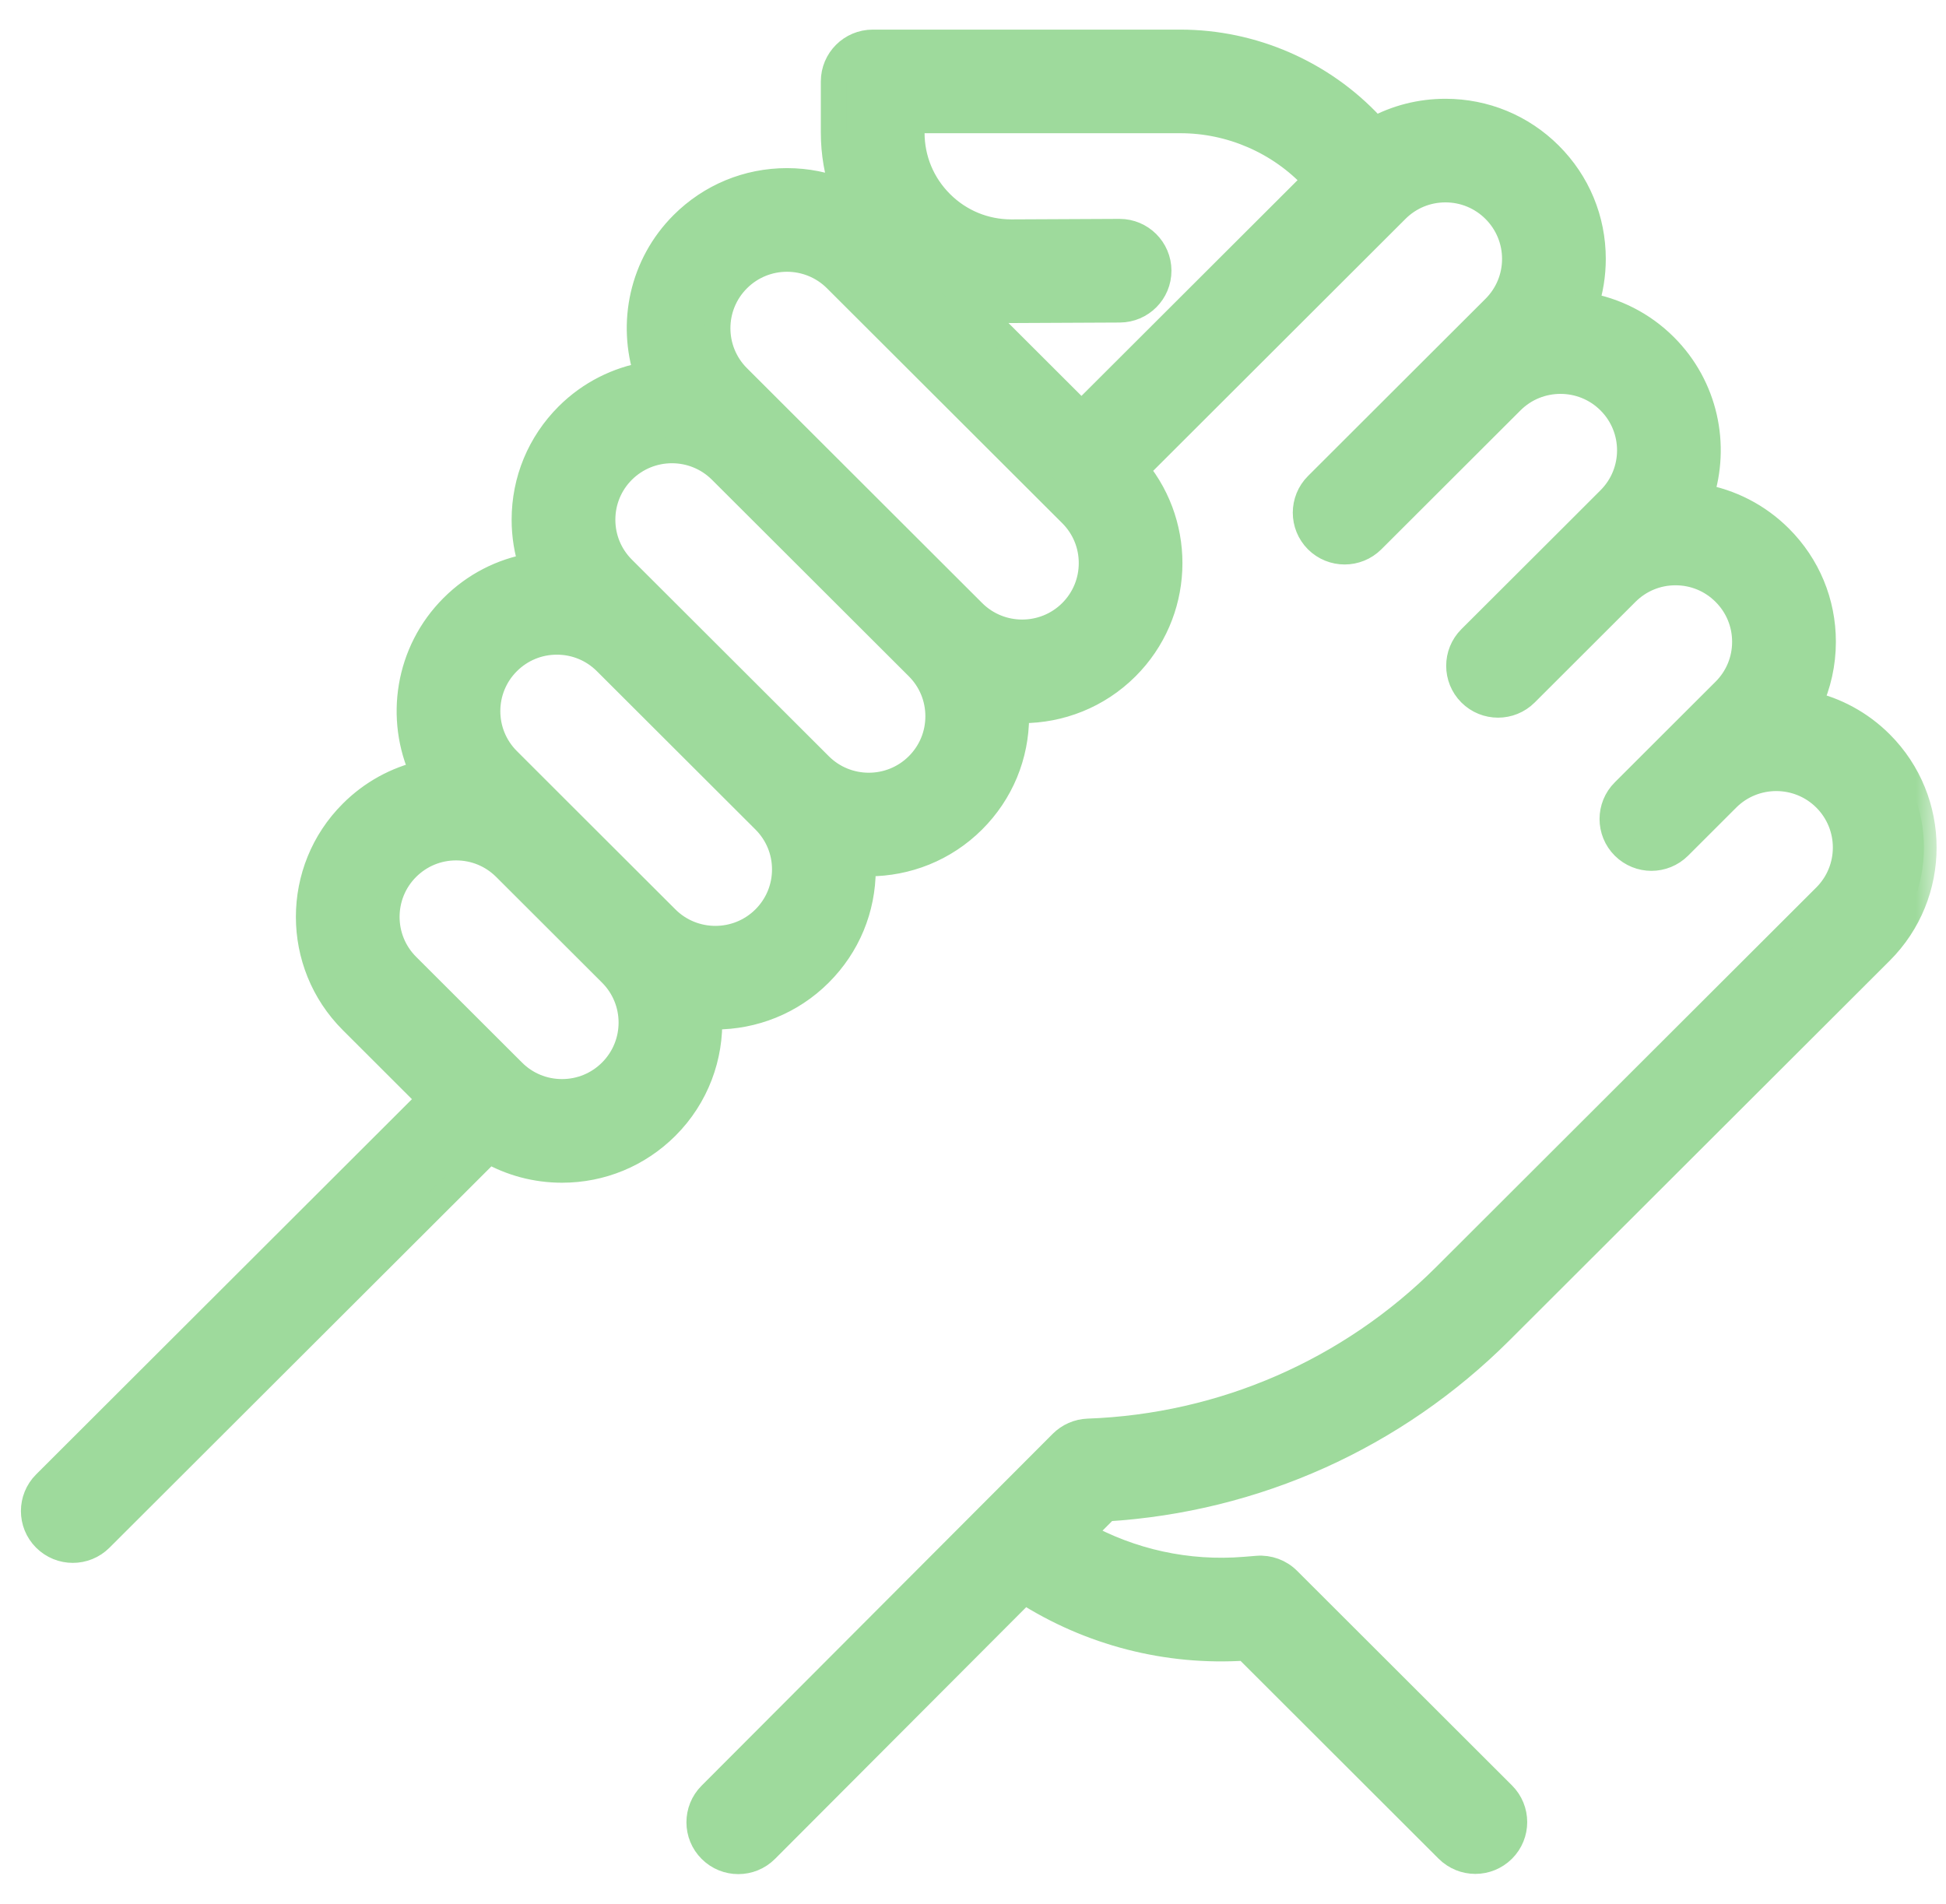 <svg width="46" height="45" viewBox="0 0 46 45" fill="none" xmlns="http://www.w3.org/2000/svg">
<mask id="path-1-outside-1" maskUnits="userSpaceOnUse" x="-0.205" y="0" width="46" height="45" fill="black">
<rect fill="white" x="-0.205" width="46" height="45"/>
<path d="M35.472 31.468L44.457 22.497C45.818 21.139 45.818 18.928 44.457 17.569C43.977 17.09 43.391 16.78 42.774 16.639C42.985 16.185 43.097 15.686 43.097 15.17C43.097 14.239 42.734 13.364 42.075 12.706C41.558 12.19 40.907 11.857 40.201 11.736C40.599 10.527 40.317 9.141 39.356 8.181C38.827 7.653 38.169 7.331 37.483 7.213C37.598 6.865 37.658 6.497 37.658 6.119C37.658 5.188 37.295 4.313 36.636 3.655C35.977 2.997 35.1 2.635 34.168 2.635C33.576 2.635 33.007 2.781 32.501 3.057L32.412 2.961C31.251 1.715 29.607 1 27.902 1H20.63C20.118 1 19.703 1.414 19.703 1.925V3.137C19.703 3.623 19.786 4.095 19.943 4.539C19.524 4.366 19.071 4.274 18.603 4.274C17.671 4.274 16.795 4.637 16.135 5.295C15.173 6.256 14.892 7.643 15.291 8.853C14.604 8.97 13.945 9.292 13.416 9.82C12.757 10.479 12.394 11.354 12.394 12.285C12.394 12.661 12.454 13.029 12.569 13.377C11.863 13.497 11.213 13.83 10.697 14.346C9.634 15.407 9.401 16.988 9.998 18.277C9.366 18.421 8.785 18.739 8.315 19.209C6.954 20.567 6.954 22.778 8.315 24.137L10.162 25.982L1.066 35.064C0.704 35.425 0.704 36.011 1.066 36.372C1.247 36.552 1.484 36.643 1.721 36.643C1.958 36.643 2.195 36.553 2.376 36.372L11.56 27.202C12.08 27.498 12.67 27.657 13.285 27.657C14.217 27.657 15.093 27.294 15.753 26.636C16.469 25.921 16.808 24.97 16.77 24.031C16.817 24.033 16.864 24.035 16.911 24.035C17.804 24.034 18.698 23.695 19.378 23.015C20.038 22.357 20.401 21.482 20.401 20.551C20.401 20.504 20.399 20.458 20.397 20.411C20.444 20.413 20.49 20.414 20.537 20.414C21.43 20.414 22.324 20.074 23.004 19.395C23.663 18.737 24.026 17.862 24.026 16.931C24.026 16.884 24.025 16.837 24.023 16.791C24.07 16.792 24.116 16.794 24.162 16.794C25.056 16.794 25.95 16.454 26.63 15.775C27.909 14.498 27.986 12.469 26.862 11.102L33.01 4.963C33.319 4.654 33.73 4.484 34.168 4.484C34.605 4.484 35.016 4.654 35.326 4.963C35.635 5.272 35.806 5.683 35.806 6.12C35.806 6.556 35.635 6.967 35.326 7.276L34.419 8.181L31.13 11.465C30.769 11.826 30.769 12.411 31.13 12.773C31.311 12.953 31.548 13.043 31.785 13.043C32.022 13.043 32.259 12.953 32.44 12.773L35.729 9.489C36.367 8.851 37.407 8.851 38.045 9.489C38.684 10.126 38.684 11.164 38.045 11.801L37.139 12.707L34.756 15.085C34.395 15.446 34.395 16.032 34.756 16.393C34.937 16.574 35.174 16.664 35.411 16.664C35.648 16.664 35.885 16.574 36.066 16.393L38.448 14.014C38.758 13.705 39.169 13.535 39.606 13.535C40.044 13.535 40.455 13.705 40.764 14.014C41.074 14.323 41.244 14.734 41.244 15.171C41.244 15.607 41.074 16.018 40.764 16.327L39.52 17.569L38.382 18.706C38.02 19.067 38.02 19.652 38.382 20.014C38.563 20.194 38.8 20.285 39.037 20.285C39.274 20.285 39.511 20.194 39.692 20.014L40.831 18.876C41.469 18.24 42.508 18.24 43.146 18.877C43.785 19.515 43.785 20.552 43.146 21.19L34.161 30.161C31.905 32.413 28.907 33.718 25.718 33.833C25.484 33.842 25.262 33.939 25.096 34.105L16.796 42.422C16.435 42.784 16.436 43.37 16.799 43.73C16.979 43.91 17.216 44 17.452 44C17.69 44 17.927 43.909 18.108 43.728L24.213 37.61C25.764 38.603 27.587 39.076 29.442 38.953L34.219 43.724C34.4 43.904 34.637 43.995 34.874 43.995C35.111 43.995 35.348 43.904 35.529 43.724C35.891 43.363 35.891 42.777 35.529 42.416L30.449 37.343C30.257 37.151 29.99 37.053 29.719 37.075L29.425 37.099C28.07 37.21 26.73 36.914 25.56 36.259L26.155 35.663C29.676 35.446 32.971 33.965 35.472 31.468ZM14.443 25.328C14.134 25.637 13.722 25.807 13.285 25.807C12.847 25.807 12.436 25.637 12.127 25.328L9.624 22.829C8.986 22.192 8.986 21.154 9.624 20.517C9.934 20.208 10.345 20.038 10.782 20.038C11.22 20.038 11.631 20.208 11.941 20.517L14.443 23.015C15.082 23.653 15.082 24.69 14.443 25.328ZM18.069 21.708C17.43 22.345 16.391 22.345 15.753 21.708L13.25 19.209L12.006 17.966C11.367 17.329 11.367 16.291 12.006 15.654C12.315 15.345 12.726 15.175 13.164 15.175C13.601 15.175 14.013 15.345 14.322 15.654L18.069 19.395C18.069 19.395 18.069 19.395 18.069 19.395C18.378 19.704 18.549 20.114 18.549 20.551C18.549 20.988 18.378 21.399 18.069 21.708ZM21.695 18.087C21.056 18.725 20.017 18.725 19.379 18.087L14.725 13.441C14.416 13.132 14.246 12.722 14.246 12.285C14.246 11.848 14.416 11.437 14.725 11.128C15.045 10.81 15.464 10.65 15.883 10.65C16.302 10.65 16.721 10.809 17.041 11.128L19.162 13.245L21.695 15.774H21.695C22.004 16.083 22.174 16.494 22.174 16.931C22.174 17.368 22.004 17.778 21.695 18.087ZM25.321 14.467C24.682 15.104 23.643 15.104 23.005 14.467L18.351 9.82C18.351 9.82 18.35 9.82 18.35 9.819L17.445 8.915C16.806 8.278 16.806 7.24 17.445 6.603C17.764 6.284 18.183 6.124 18.603 6.124C19.022 6.124 19.442 6.284 19.761 6.603L25.321 12.154C25.63 12.463 25.8 12.873 25.8 13.31C25.8 13.747 25.63 14.158 25.321 14.467ZM25.564 9.782L23.02 7.242C23.309 7.303 23.605 7.336 23.907 7.336C23.914 7.336 23.921 7.336 23.928 7.336L26.47 7.324C26.981 7.321 27.394 6.906 27.391 6.395C27.389 5.886 26.975 5.474 26.465 5.474C26.464 5.474 26.462 5.474 26.461 5.474L23.919 5.486C23.915 5.486 23.912 5.486 23.908 5.486C23.281 5.486 22.692 5.244 22.248 4.802C21.801 4.358 21.555 3.767 21.555 3.137V2.849H27.902C29.094 2.849 30.244 3.349 31.056 4.221L31.094 4.261L25.564 9.782Z"/>
</mask>
<path d="M35.472 31.468L44.457 22.497C45.818 21.139 45.818 18.928 44.457 17.569C43.977 17.09 43.391 16.78 42.774 16.639C42.985 16.185 43.097 15.686 43.097 15.17C43.097 14.239 42.734 13.364 42.075 12.706C41.558 12.19 40.907 11.857 40.201 11.736C40.599 10.527 40.317 9.141 39.356 8.181C38.827 7.653 38.169 7.331 37.483 7.213C37.598 6.865 37.658 6.497 37.658 6.119C37.658 5.188 37.295 4.313 36.636 3.655C35.977 2.997 35.1 2.635 34.168 2.635C33.576 2.635 33.007 2.781 32.501 3.057L32.412 2.961C31.251 1.715 29.607 1 27.902 1H20.63C20.118 1 19.703 1.414 19.703 1.925V3.137C19.703 3.623 19.786 4.095 19.943 4.539C19.524 4.366 19.071 4.274 18.603 4.274C17.671 4.274 16.795 4.637 16.135 5.295C15.173 6.256 14.892 7.643 15.291 8.853C14.604 8.97 13.945 9.292 13.416 9.82C12.757 10.479 12.394 11.354 12.394 12.285C12.394 12.661 12.454 13.029 12.569 13.377C11.863 13.497 11.213 13.83 10.697 14.346C9.634 15.407 9.401 16.988 9.998 18.277C9.366 18.421 8.785 18.739 8.315 19.209C6.954 20.567 6.954 22.778 8.315 24.137L10.162 25.982L1.066 35.064C0.704 35.425 0.704 36.011 1.066 36.372C1.247 36.552 1.484 36.643 1.721 36.643C1.958 36.643 2.195 36.553 2.376 36.372L11.56 27.202C12.08 27.498 12.67 27.657 13.285 27.657C14.217 27.657 15.093 27.294 15.753 26.636C16.469 25.921 16.808 24.97 16.77 24.031C16.817 24.033 16.864 24.035 16.911 24.035C17.804 24.034 18.698 23.695 19.378 23.015C20.038 22.357 20.401 21.482 20.401 20.551C20.401 20.504 20.399 20.458 20.397 20.411C20.444 20.413 20.49 20.414 20.537 20.414C21.43 20.414 22.324 20.074 23.004 19.395C23.663 18.737 24.026 17.862 24.026 16.931C24.026 16.884 24.025 16.837 24.023 16.791C24.07 16.792 24.116 16.794 24.162 16.794C25.056 16.794 25.95 16.454 26.63 15.775C27.909 14.498 27.986 12.469 26.862 11.102L33.01 4.963C33.319 4.654 33.73 4.484 34.168 4.484C34.605 4.484 35.016 4.654 35.326 4.963C35.635 5.272 35.806 5.683 35.806 6.12C35.806 6.556 35.635 6.967 35.326 7.276L34.419 8.181L31.13 11.465C30.769 11.826 30.769 12.411 31.13 12.773C31.311 12.953 31.548 13.043 31.785 13.043C32.022 13.043 32.259 12.953 32.44 12.773L35.729 9.489C36.367 8.851 37.407 8.851 38.045 9.489C38.684 10.126 38.684 11.164 38.045 11.801L37.139 12.707L34.756 15.085C34.395 15.446 34.395 16.032 34.756 16.393C34.937 16.574 35.174 16.664 35.411 16.664C35.648 16.664 35.885 16.574 36.066 16.393L38.448 14.014C38.758 13.705 39.169 13.535 39.606 13.535C40.044 13.535 40.455 13.705 40.764 14.014C41.074 14.323 41.244 14.734 41.244 15.171C41.244 15.607 41.074 16.018 40.764 16.327L39.52 17.569L38.382 18.706C38.02 19.067 38.02 19.652 38.382 20.014C38.563 20.194 38.8 20.285 39.037 20.285C39.274 20.285 39.511 20.194 39.692 20.014L40.831 18.876C41.469 18.24 42.508 18.24 43.146 18.877C43.785 19.515 43.785 20.552 43.146 21.19L34.161 30.161C31.905 32.413 28.907 33.718 25.718 33.833C25.484 33.842 25.262 33.939 25.096 34.105L16.796 42.422C16.435 42.784 16.436 43.37 16.799 43.73C16.979 43.91 17.216 44 17.452 44C17.69 44 17.927 43.909 18.108 43.728L24.213 37.61C25.764 38.603 27.587 39.076 29.442 38.953L34.219 43.724C34.4 43.904 34.637 43.995 34.874 43.995C35.111 43.995 35.348 43.904 35.529 43.724C35.891 43.363 35.891 42.777 35.529 42.416L30.449 37.343C30.257 37.151 29.99 37.053 29.719 37.075L29.425 37.099C28.07 37.21 26.73 36.914 25.56 36.259L26.155 35.663C29.676 35.446 32.971 33.965 35.472 31.468ZM14.443 25.328C14.134 25.637 13.722 25.807 13.285 25.807C12.847 25.807 12.436 25.637 12.127 25.328L9.624 22.829C8.986 22.192 8.986 21.154 9.624 20.517C9.934 20.208 10.345 20.038 10.782 20.038C11.22 20.038 11.631 20.208 11.941 20.517L14.443 23.015C15.082 23.653 15.082 24.69 14.443 25.328ZM18.069 21.708C17.43 22.345 16.391 22.345 15.753 21.708L13.25 19.209L12.006 17.966C11.367 17.329 11.367 16.291 12.006 15.654C12.315 15.345 12.726 15.175 13.164 15.175C13.601 15.175 14.013 15.345 14.322 15.654L18.069 19.395C18.069 19.395 18.069 19.395 18.069 19.395C18.378 19.704 18.549 20.114 18.549 20.551C18.549 20.988 18.378 21.399 18.069 21.708ZM21.695 18.087C21.056 18.725 20.017 18.725 19.379 18.087L14.725 13.441C14.416 13.132 14.246 12.722 14.246 12.285C14.246 11.848 14.416 11.437 14.725 11.128C15.045 10.81 15.464 10.65 15.883 10.65C16.302 10.65 16.721 10.809 17.041 11.128L19.162 13.245L21.695 15.774H21.695C22.004 16.083 22.174 16.494 22.174 16.931C22.174 17.368 22.004 17.778 21.695 18.087ZM25.321 14.467C24.682 15.104 23.643 15.104 23.005 14.467L18.351 9.82C18.351 9.82 18.35 9.82 18.35 9.819L17.445 8.915C16.806 8.278 16.806 7.24 17.445 6.603C17.764 6.284 18.183 6.124 18.603 6.124C19.022 6.124 19.442 6.284 19.761 6.603L25.321 12.154C25.63 12.463 25.8 12.873 25.8 13.31C25.8 13.747 25.63 14.158 25.321 14.467ZM25.564 9.782L23.02 7.242C23.309 7.303 23.605 7.336 23.907 7.336C23.914 7.336 23.921 7.336 23.928 7.336L26.47 7.324C26.981 7.321 27.394 6.906 27.391 6.395C27.389 5.886 26.975 5.474 26.465 5.474C26.464 5.474 26.462 5.474 26.461 5.474L23.919 5.486C23.915 5.486 23.912 5.486 23.908 5.486C23.281 5.486 22.692 5.244 22.248 4.802C21.801 4.358 21.555 3.767 21.555 3.137V2.849H27.902C29.094 2.849 30.244 3.349 31.056 4.221L31.094 4.261L25.564 9.782Z" fill="#9EDA9C"/>
<path d="M35.472 31.468L44.457 22.497C45.818 21.139 45.818 18.928 44.457 17.569C43.977 17.09 43.391 16.78 42.774 16.639C42.985 16.185 43.097 15.686 43.097 15.17C43.097 14.239 42.734 13.364 42.075 12.706C41.558 12.19 40.907 11.857 40.201 11.736C40.599 10.527 40.317 9.141 39.356 8.181C38.827 7.653 38.169 7.331 37.483 7.213C37.598 6.865 37.658 6.497 37.658 6.119C37.658 5.188 37.295 4.313 36.636 3.655C35.977 2.997 35.1 2.635 34.168 2.635C33.576 2.635 33.007 2.781 32.501 3.057L32.412 2.961C31.251 1.715 29.607 1 27.902 1H20.63C20.118 1 19.703 1.414 19.703 1.925V3.137C19.703 3.623 19.786 4.095 19.943 4.539C19.524 4.366 19.071 4.274 18.603 4.274C17.671 4.274 16.795 4.637 16.135 5.295C15.173 6.256 14.892 7.643 15.291 8.853C14.604 8.97 13.945 9.292 13.416 9.82C12.757 10.479 12.394 11.354 12.394 12.285C12.394 12.661 12.454 13.029 12.569 13.377C11.863 13.497 11.213 13.83 10.697 14.346C9.634 15.407 9.401 16.988 9.998 18.277C9.366 18.421 8.785 18.739 8.315 19.209C6.954 20.567 6.954 22.778 8.315 24.137L10.162 25.982L1.066 35.064C0.704 35.425 0.704 36.011 1.066 36.372C1.247 36.552 1.484 36.643 1.721 36.643C1.958 36.643 2.195 36.553 2.376 36.372L11.56 27.202C12.08 27.498 12.67 27.657 13.285 27.657C14.217 27.657 15.093 27.294 15.753 26.636C16.469 25.921 16.808 24.97 16.77 24.031C16.817 24.033 16.864 24.035 16.911 24.035C17.804 24.034 18.698 23.695 19.378 23.015C20.038 22.357 20.401 21.482 20.401 20.551C20.401 20.504 20.399 20.458 20.397 20.411C20.444 20.413 20.49 20.414 20.537 20.414C21.43 20.414 22.324 20.074 23.004 19.395C23.663 18.737 24.026 17.862 24.026 16.931C24.026 16.884 24.025 16.837 24.023 16.791C24.07 16.792 24.116 16.794 24.162 16.794C25.056 16.794 25.95 16.454 26.63 15.775C27.909 14.498 27.986 12.469 26.862 11.102L33.01 4.963C33.319 4.654 33.73 4.484 34.168 4.484C34.605 4.484 35.016 4.654 35.326 4.963C35.635 5.272 35.806 5.683 35.806 6.12C35.806 6.556 35.635 6.967 35.326 7.276L34.419 8.181L31.13 11.465C30.769 11.826 30.769 12.411 31.13 12.773C31.311 12.953 31.548 13.043 31.785 13.043C32.022 13.043 32.259 12.953 32.44 12.773L35.729 9.489C36.367 8.851 37.407 8.851 38.045 9.489C38.684 10.126 38.684 11.164 38.045 11.801L37.139 12.707L34.756 15.085C34.395 15.446 34.395 16.032 34.756 16.393C34.937 16.574 35.174 16.664 35.411 16.664C35.648 16.664 35.885 16.574 36.066 16.393L38.448 14.014C38.758 13.705 39.169 13.535 39.606 13.535C40.044 13.535 40.455 13.705 40.764 14.014C41.074 14.323 41.244 14.734 41.244 15.171C41.244 15.607 41.074 16.018 40.764 16.327L39.52 17.569L38.382 18.706C38.02 19.067 38.02 19.652 38.382 20.014C38.563 20.194 38.8 20.285 39.037 20.285C39.274 20.285 39.511 20.194 39.692 20.014L40.831 18.876C41.469 18.24 42.508 18.24 43.146 18.877C43.785 19.515 43.785 20.552 43.146 21.19L34.161 30.161C31.905 32.413 28.907 33.718 25.718 33.833C25.484 33.842 25.262 33.939 25.096 34.105L16.796 42.422C16.435 42.784 16.436 43.37 16.799 43.73C16.979 43.91 17.216 44 17.452 44C17.69 44 17.927 43.909 18.108 43.728L24.213 37.61C25.764 38.603 27.587 39.076 29.442 38.953L34.219 43.724C34.4 43.904 34.637 43.995 34.874 43.995C35.111 43.995 35.348 43.904 35.529 43.724C35.891 43.363 35.891 42.777 35.529 42.416L30.449 37.343C30.257 37.151 29.99 37.053 29.719 37.075L29.425 37.099C28.07 37.21 26.73 36.914 25.56 36.259L26.155 35.663C29.676 35.446 32.971 33.965 35.472 31.468ZM14.443 25.328C14.134 25.637 13.722 25.807 13.285 25.807C12.847 25.807 12.436 25.637 12.127 25.328L9.624 22.829C8.986 22.192 8.986 21.154 9.624 20.517C9.934 20.208 10.345 20.038 10.782 20.038C11.22 20.038 11.631 20.208 11.941 20.517L14.443 23.015C15.082 23.653 15.082 24.69 14.443 25.328ZM18.069 21.708C17.43 22.345 16.391 22.345 15.753 21.708L13.25 19.209L12.006 17.966C11.367 17.329 11.367 16.291 12.006 15.654C12.315 15.345 12.726 15.175 13.164 15.175C13.601 15.175 14.013 15.345 14.322 15.654L18.069 19.395C18.069 19.395 18.069 19.395 18.069 19.395C18.378 19.704 18.549 20.114 18.549 20.551C18.549 20.988 18.378 21.399 18.069 21.708ZM21.695 18.087C21.056 18.725 20.017 18.725 19.379 18.087L14.725 13.441C14.416 13.132 14.246 12.722 14.246 12.285C14.246 11.848 14.416 11.437 14.725 11.128C15.045 10.81 15.464 10.65 15.883 10.65C16.302 10.65 16.721 10.809 17.041 11.128L19.162 13.245L21.695 15.774H21.695C22.004 16.083 22.174 16.494 22.174 16.931C22.174 17.368 22.004 17.778 21.695 18.087ZM25.321 14.467C24.682 15.104 23.643 15.104 23.005 14.467L18.351 9.82C18.351 9.82 18.35 9.82 18.35 9.819L17.445 8.915C16.806 8.278 16.806 7.24 17.445 6.603C17.764 6.284 18.183 6.124 18.603 6.124C19.022 6.124 19.442 6.284 19.761 6.603L25.321 12.154C25.63 12.463 25.8 12.873 25.8 13.31C25.8 13.747 25.63 14.158 25.321 14.467ZM25.564 9.782L23.02 7.242C23.309 7.303 23.605 7.336 23.907 7.336C23.914 7.336 23.921 7.336 23.928 7.336L26.47 7.324C26.981 7.321 27.394 6.906 27.391 6.395C27.389 5.886 26.975 5.474 26.465 5.474C26.464 5.474 26.462 5.474 26.461 5.474L23.919 5.486C23.915 5.486 23.912 5.486 23.908 5.486C23.281 5.486 22.692 5.244 22.248 4.802C21.801 4.358 21.555 3.767 21.555 3.137V2.849H27.902C29.094 2.849 30.244 3.349 31.056 4.221L31.094 4.261L25.564 9.782Z" stroke="#9EDA9C" stroke-width="0.6" mask="url(#path-1-outside-1)"/>
</svg>

